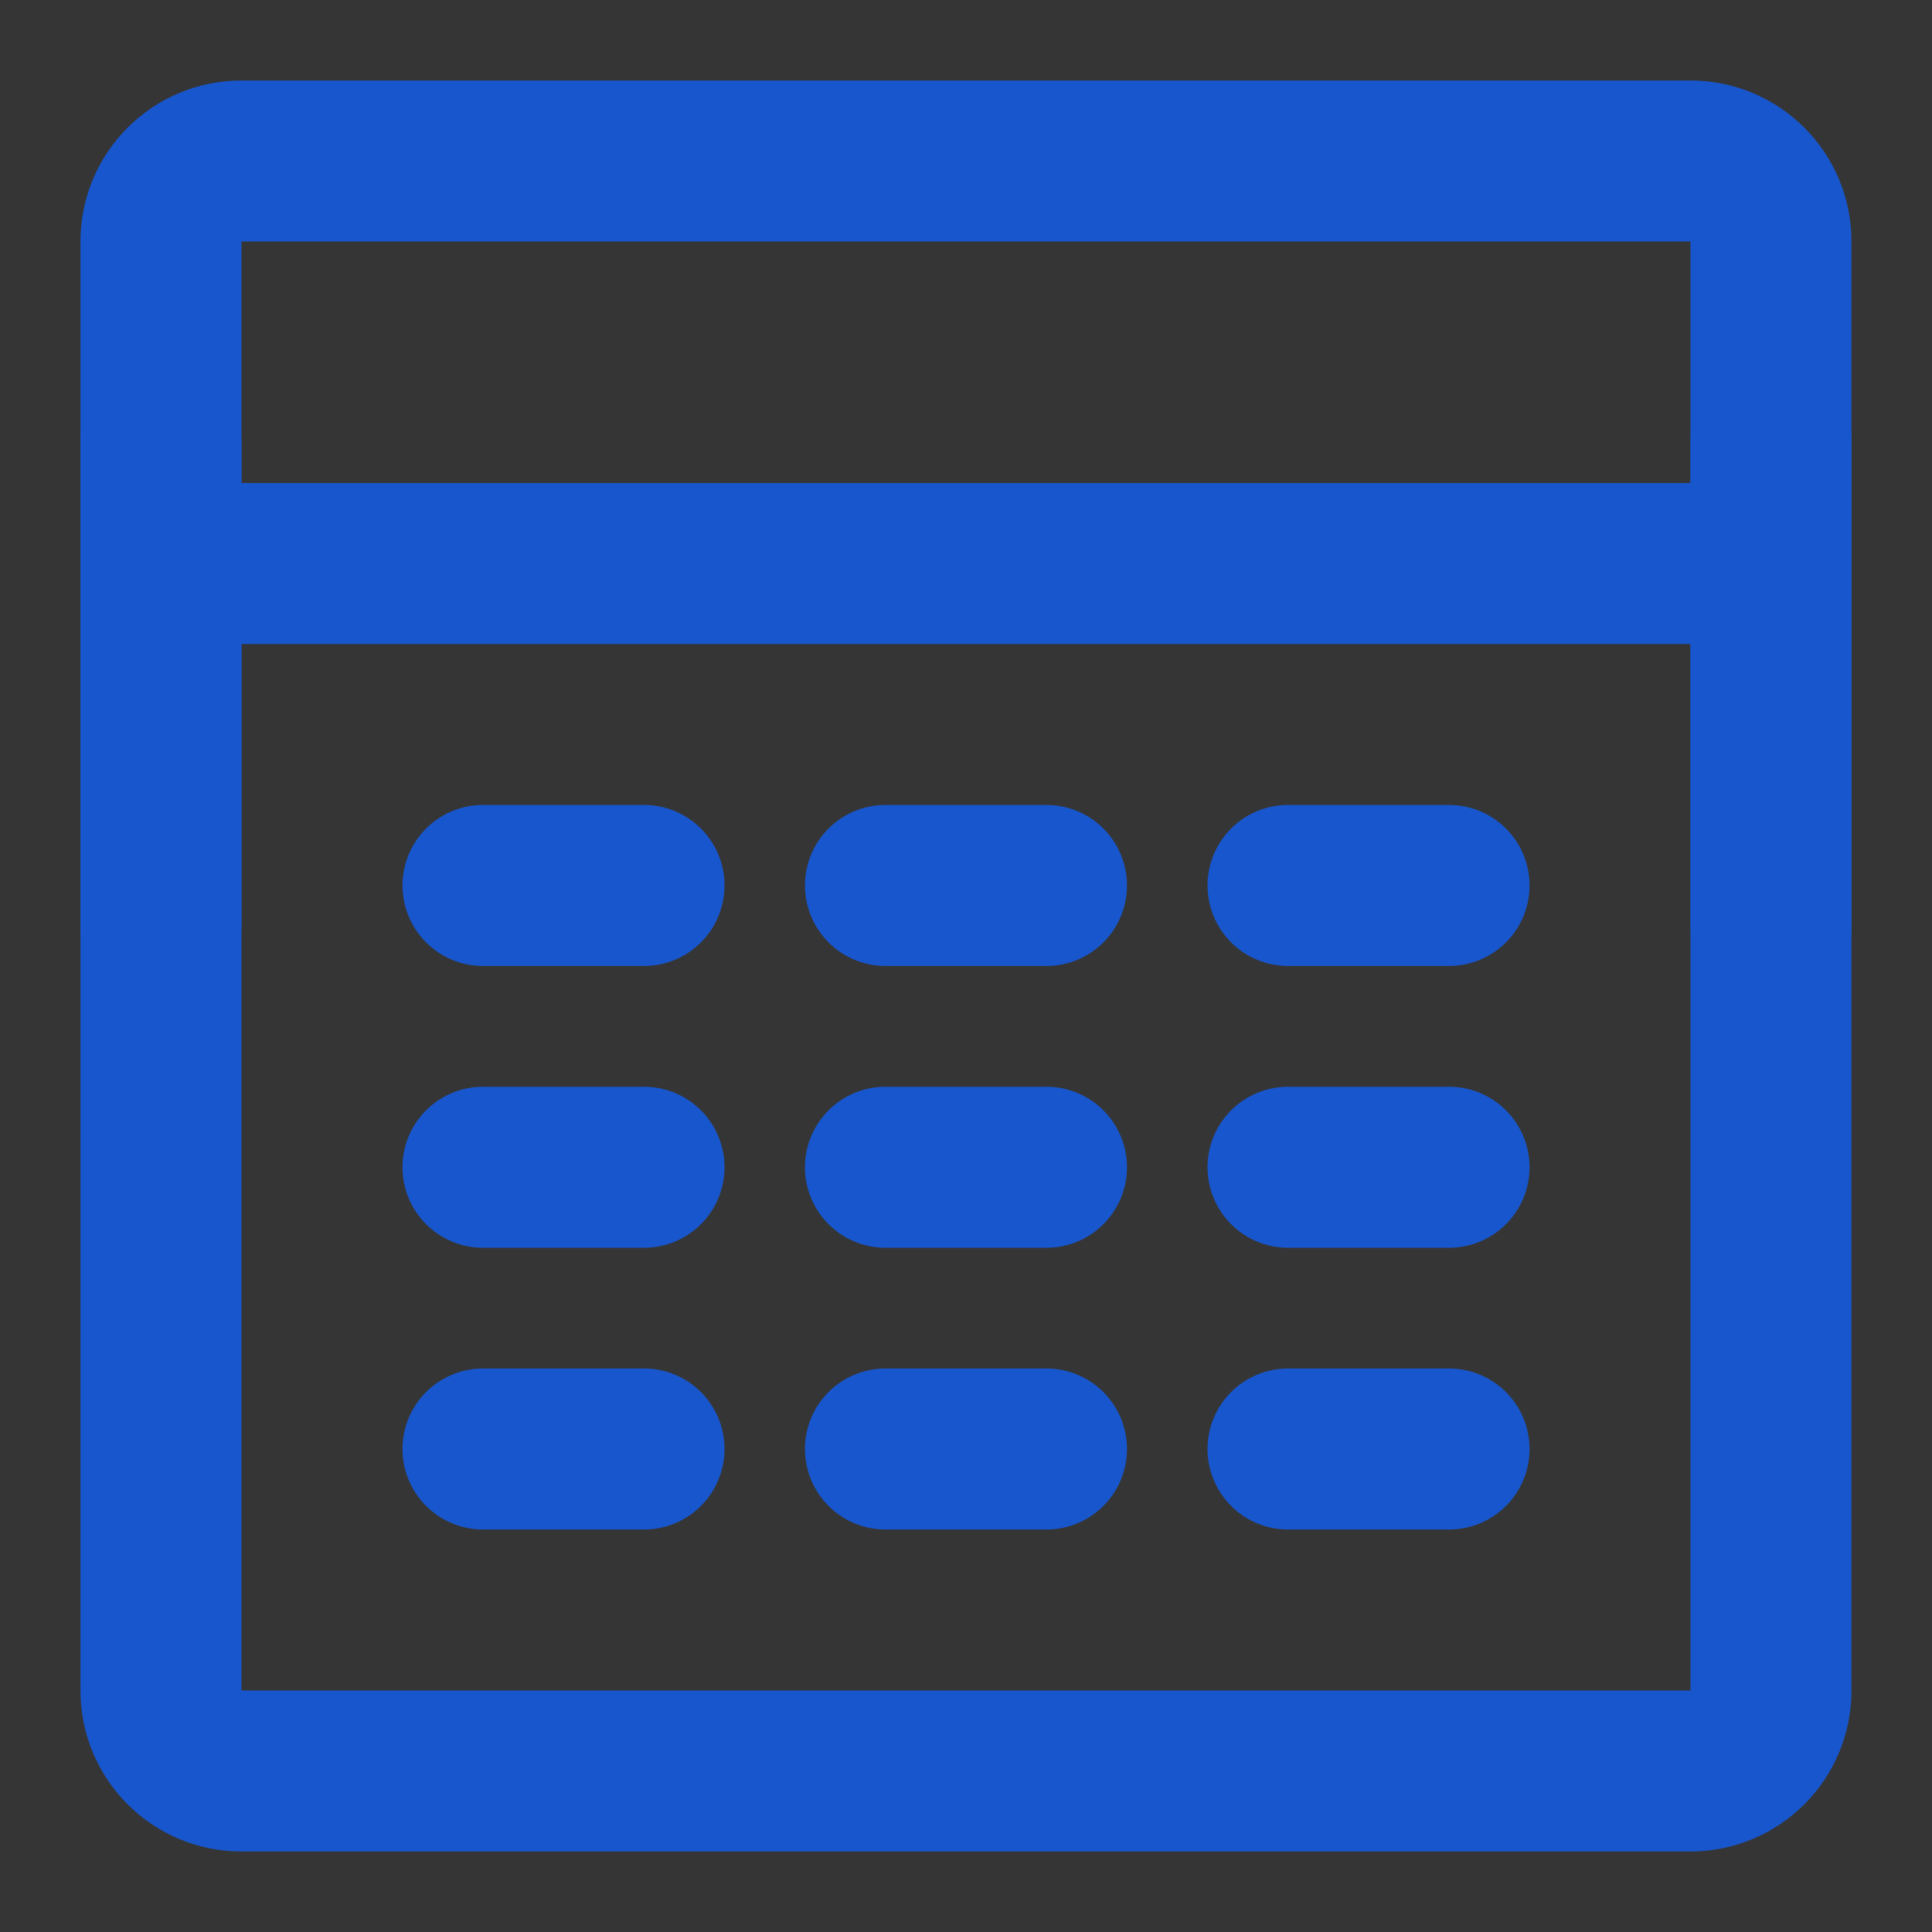 <svg width="35" height="35" viewBox="0 0 35 35" fill="none" xmlns="http://www.w3.org/2000/svg">
<rect x="0" y="0" width="35" height="35" fill="#333333" stroke="none"/>
<g clip-path="url(#clip0_47_3493)">
<path d="M35 0H0V35H35V0Z" fill="white" fill-opacity="0.01"/>
<path d="M30.624 2.917H4.374C3.569 2.917 2.916 3.569 2.916 4.375V30.625C2.916 31.43 3.569 32.083 4.374 32.083H30.624C31.43 32.083 32.083 31.43 32.083 30.625V4.375C32.083 3.569 31.43 2.917 30.624 2.917Z" stroke="#1856CD" stroke-width="2.917" stroke-linecap="round" stroke-linejoin="round"/>
<path d="M2.916 10.209H32.083" stroke="#1856CD" stroke-width="2.917" stroke-linecap="round" stroke-linejoin="round"/>
<path d="M32.084 8.021V16.771" stroke="#1856CD" stroke-width="2.917" stroke-linecap="round" stroke-linejoin="round"/>
<path d="M8.75 16.041H11.667" stroke="#1856CD" stroke-width="2.917" stroke-linecap="round" stroke-linejoin="round"/>
<path d="M16.041 16.041H18.958" stroke="#1856CD" stroke-width="2.917" stroke-linecap="round" stroke-linejoin="round"/>
<path d="M23.334 16.041H26.251" stroke="#1856CD" stroke-width="2.917" stroke-linecap="round" stroke-linejoin="round"/>
<path d="M8.75 21.146H11.667" stroke="#1856CD" stroke-width="2.917" stroke-linecap="round" stroke-linejoin="round"/>
<path d="M16.041 21.146H18.958" stroke="#1856CD" stroke-width="2.917" stroke-linecap="round" stroke-linejoin="round"/>
<path d="M23.334 21.146H26.251" stroke="#1856CD" stroke-width="2.917" stroke-linecap="round" stroke-linejoin="round"/>
<path d="M8.75 26.25H11.667" stroke="#1856CD" stroke-width="2.917" stroke-linecap="round" stroke-linejoin="round"/>
<path d="M16.041 26.25H18.958" stroke="#1856CD" stroke-width="2.917" stroke-linecap="round" stroke-linejoin="round"/>
<path d="M23.334 26.25H26.251" stroke="#1856CD" stroke-width="2.917" stroke-linecap="round" stroke-linejoin="round"/>
<path d="M2.916 8.021V16.771" stroke="#1856CD" stroke-width="2.917" stroke-linecap="round" stroke-linejoin="round"/>
</g>
<defs>
<clipPath id="clip0_47_3493">
<rect width="35" height="35" fill="white"/>
</clipPath>
</defs>
</svg>
